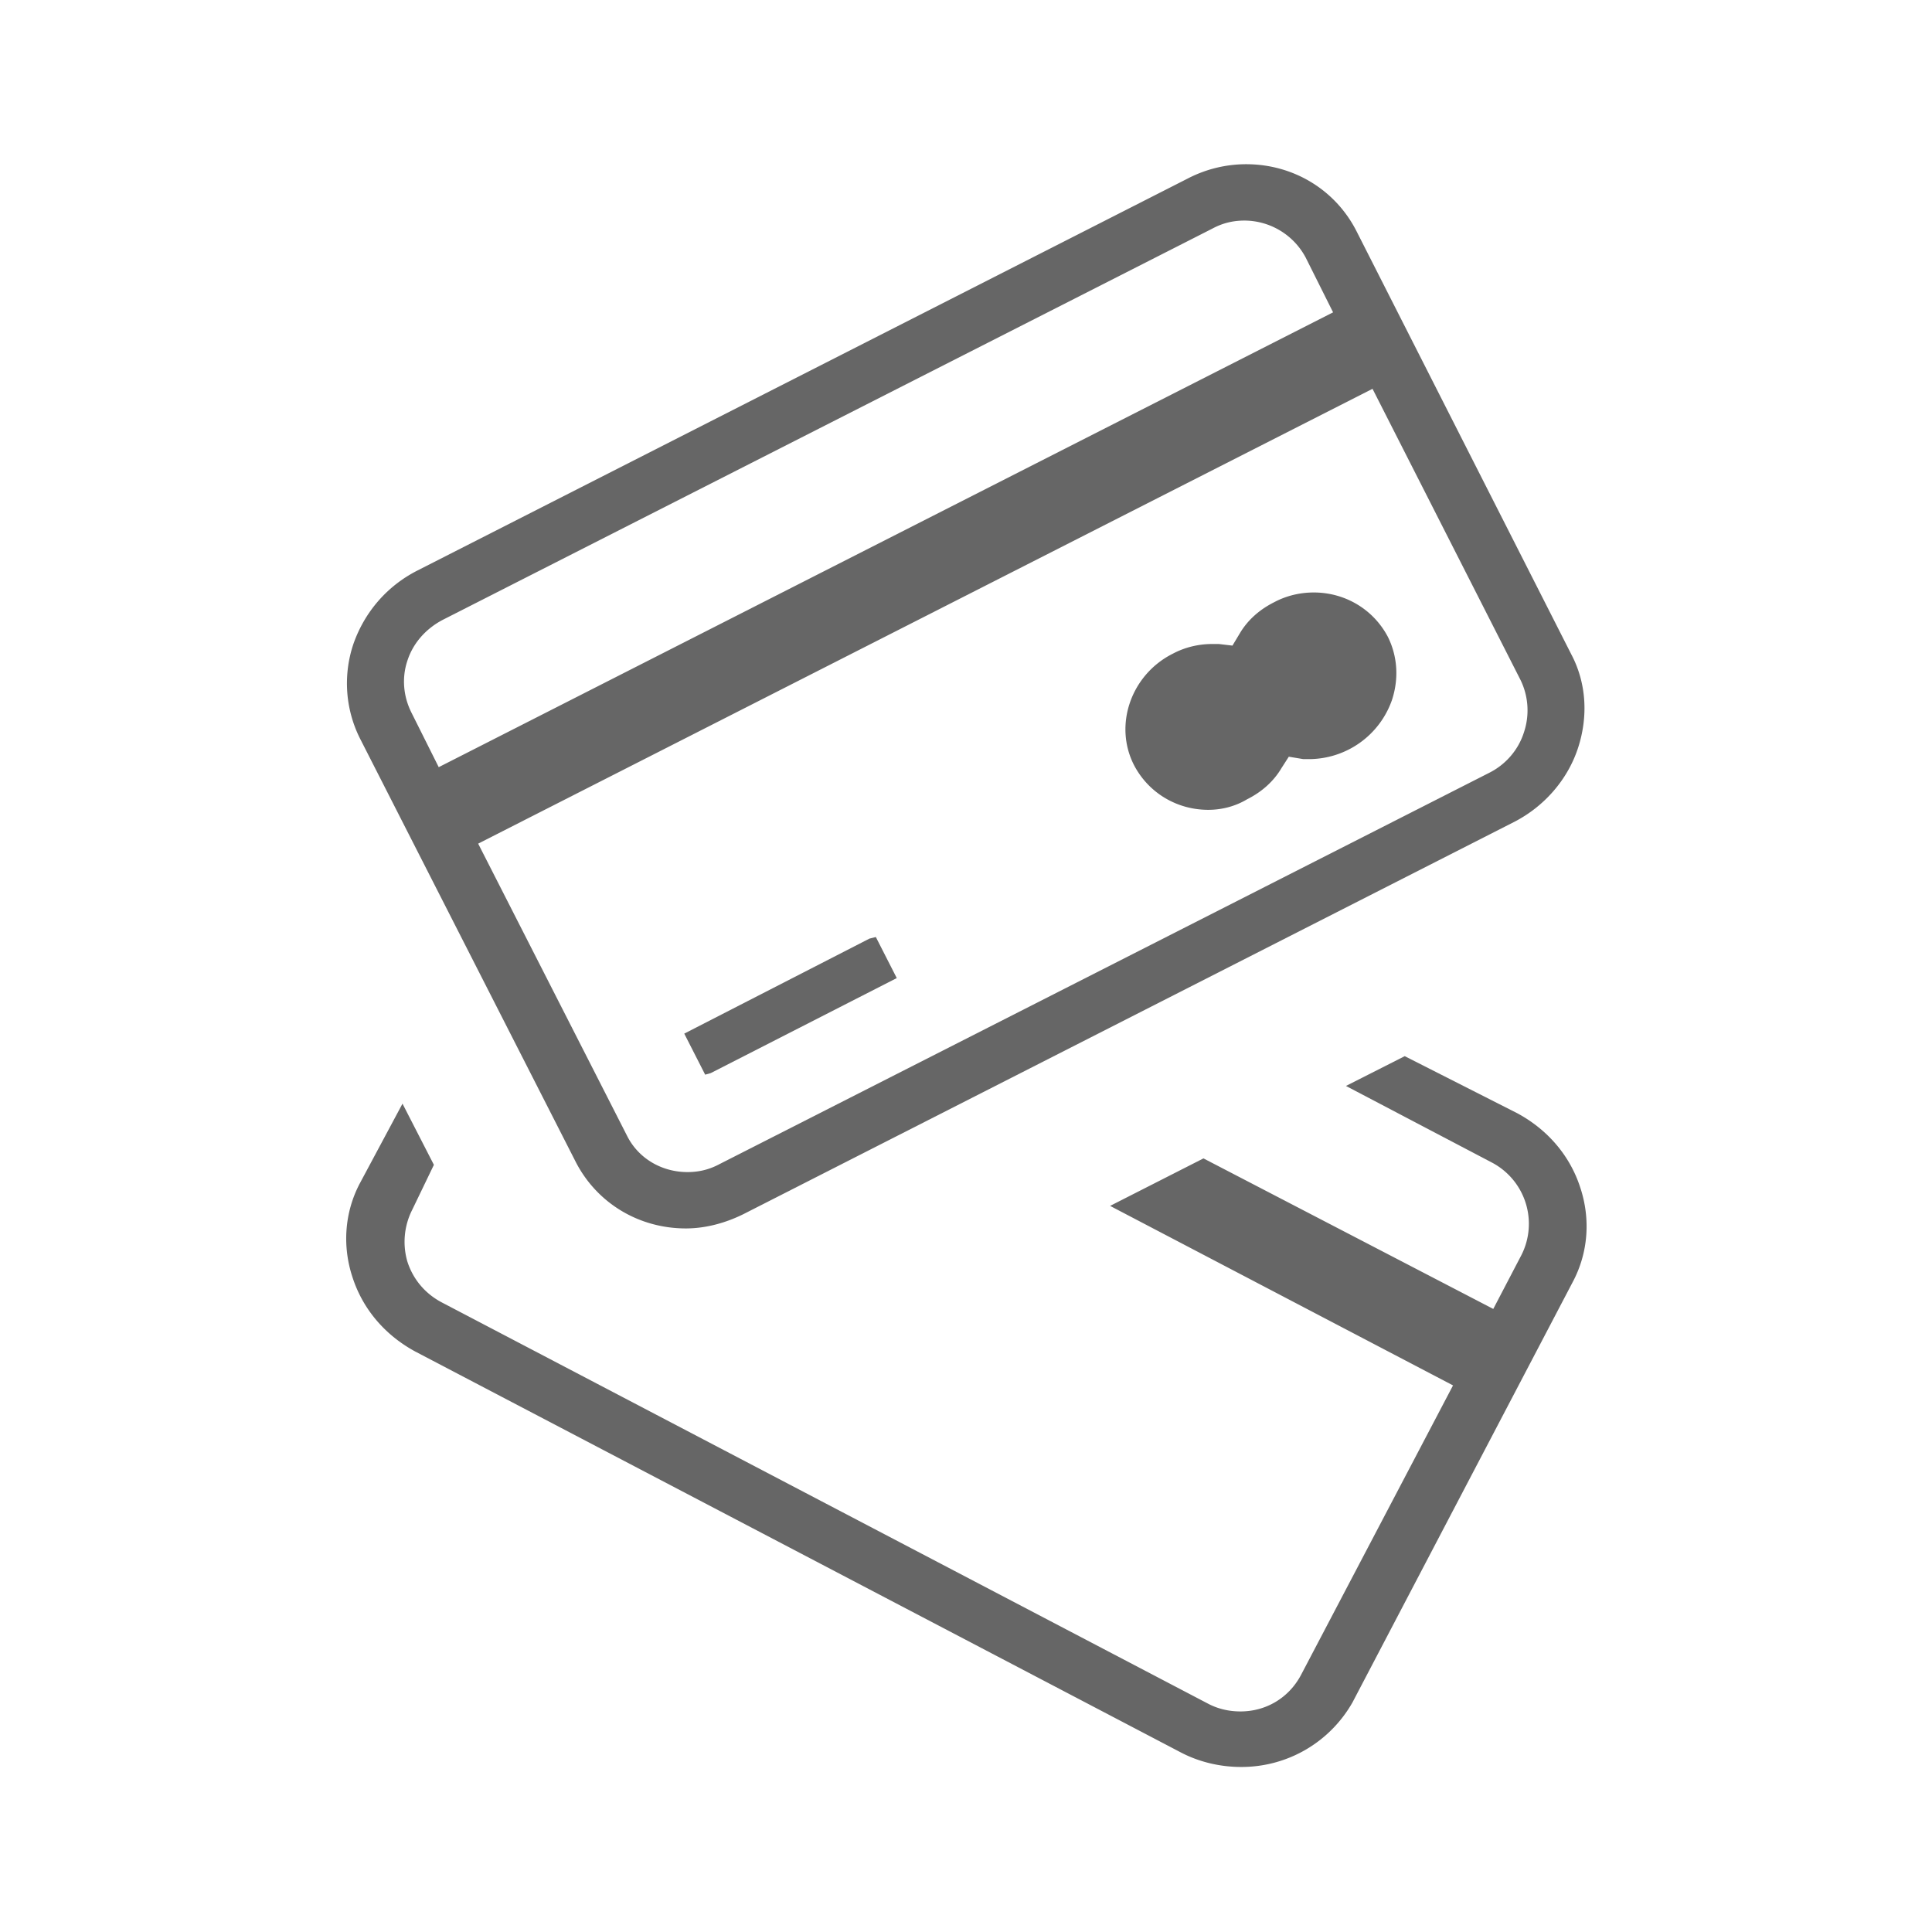 <svg id="Layer_2" xmlns="http://www.w3.org/2000/svg" viewBox="0 0 24 24"><style>.st0{fill:#666}</style><path class="st0" d="M8.52 15.26c-.59 0-1.11-.32-1.37-.83L4.47 9.17A1.53 1.53 0 0 1 4.39 8c.14-.4.42-.72.79-.91l9.57-4.87c.23-.12.48-.18.73-.18.59 0 1.11.32 1.37.83l2.67 5.26c.19.36.21.78.08 1.17-.13.39-.42.72-.79.91l-9.57 4.87c-.22.11-.47.18-.72.18zm-.73-1.15c.14.28.43.45.75.45.14 0 .27-.03.4-.1L18.5 9.6c.2-.1.36-.28.43-.5a.86.86 0 0 0-.04-.65l-1.84-3.62-11.11 5.65 1.85 3.63zm7.67-11.37c-.14 0-.27.03-.4.1L5.5 7.7c-.21.11-.37.29-.44.51-.07.21-.05.44.05.64l.34.68 11.11-5.65-.34-.68a.865.865 0 0 0-.76-.46z"/><path class="st0" d="M8.5 12.84l2.3-1.18.08-.02.26.51-2.31 1.18-.07.02zM15.01 10.06c-.39 0-.74-.21-.92-.55-.26-.5-.04-1.13.48-1.39.15-.08.32-.12.49-.12h.08l.17.02.09-.15c.1-.17.25-.3.43-.39.15-.08.32-.12.49-.12.39 0 .74.21.92.55.12.24.14.52.05.79a1.095 1.095 0 0 1-1.02.73h-.08l-.18-.03-.09.14c-.1.17-.25.3-.43.39-.15.09-.32.13-.48.13zM15.42 21.95c-.26 0-.52-.06-.75-.18l-9.51-4.98c-.37-.2-.65-.52-.78-.92-.13-.39-.1-.81.09-1.17l.53-.99.39.76-.27.56a.88.88 0 0 0-.06.64c.07.22.22.4.43.51L15 21.16c.13.07.27.1.41.1.32 0 .6-.17.75-.45l1.89-3.6-4.26-2.23 1.16-.59 3.6 1.87.35-.67a.86.86 0 0 0-.37-1.15l-1.81-.95.73-.37 1.4.71c.37.2.65.52.78.92.13.39.1.81-.09 1.17l-2.74 5.23c-.28.49-.8.8-1.38.8z"/></svg>